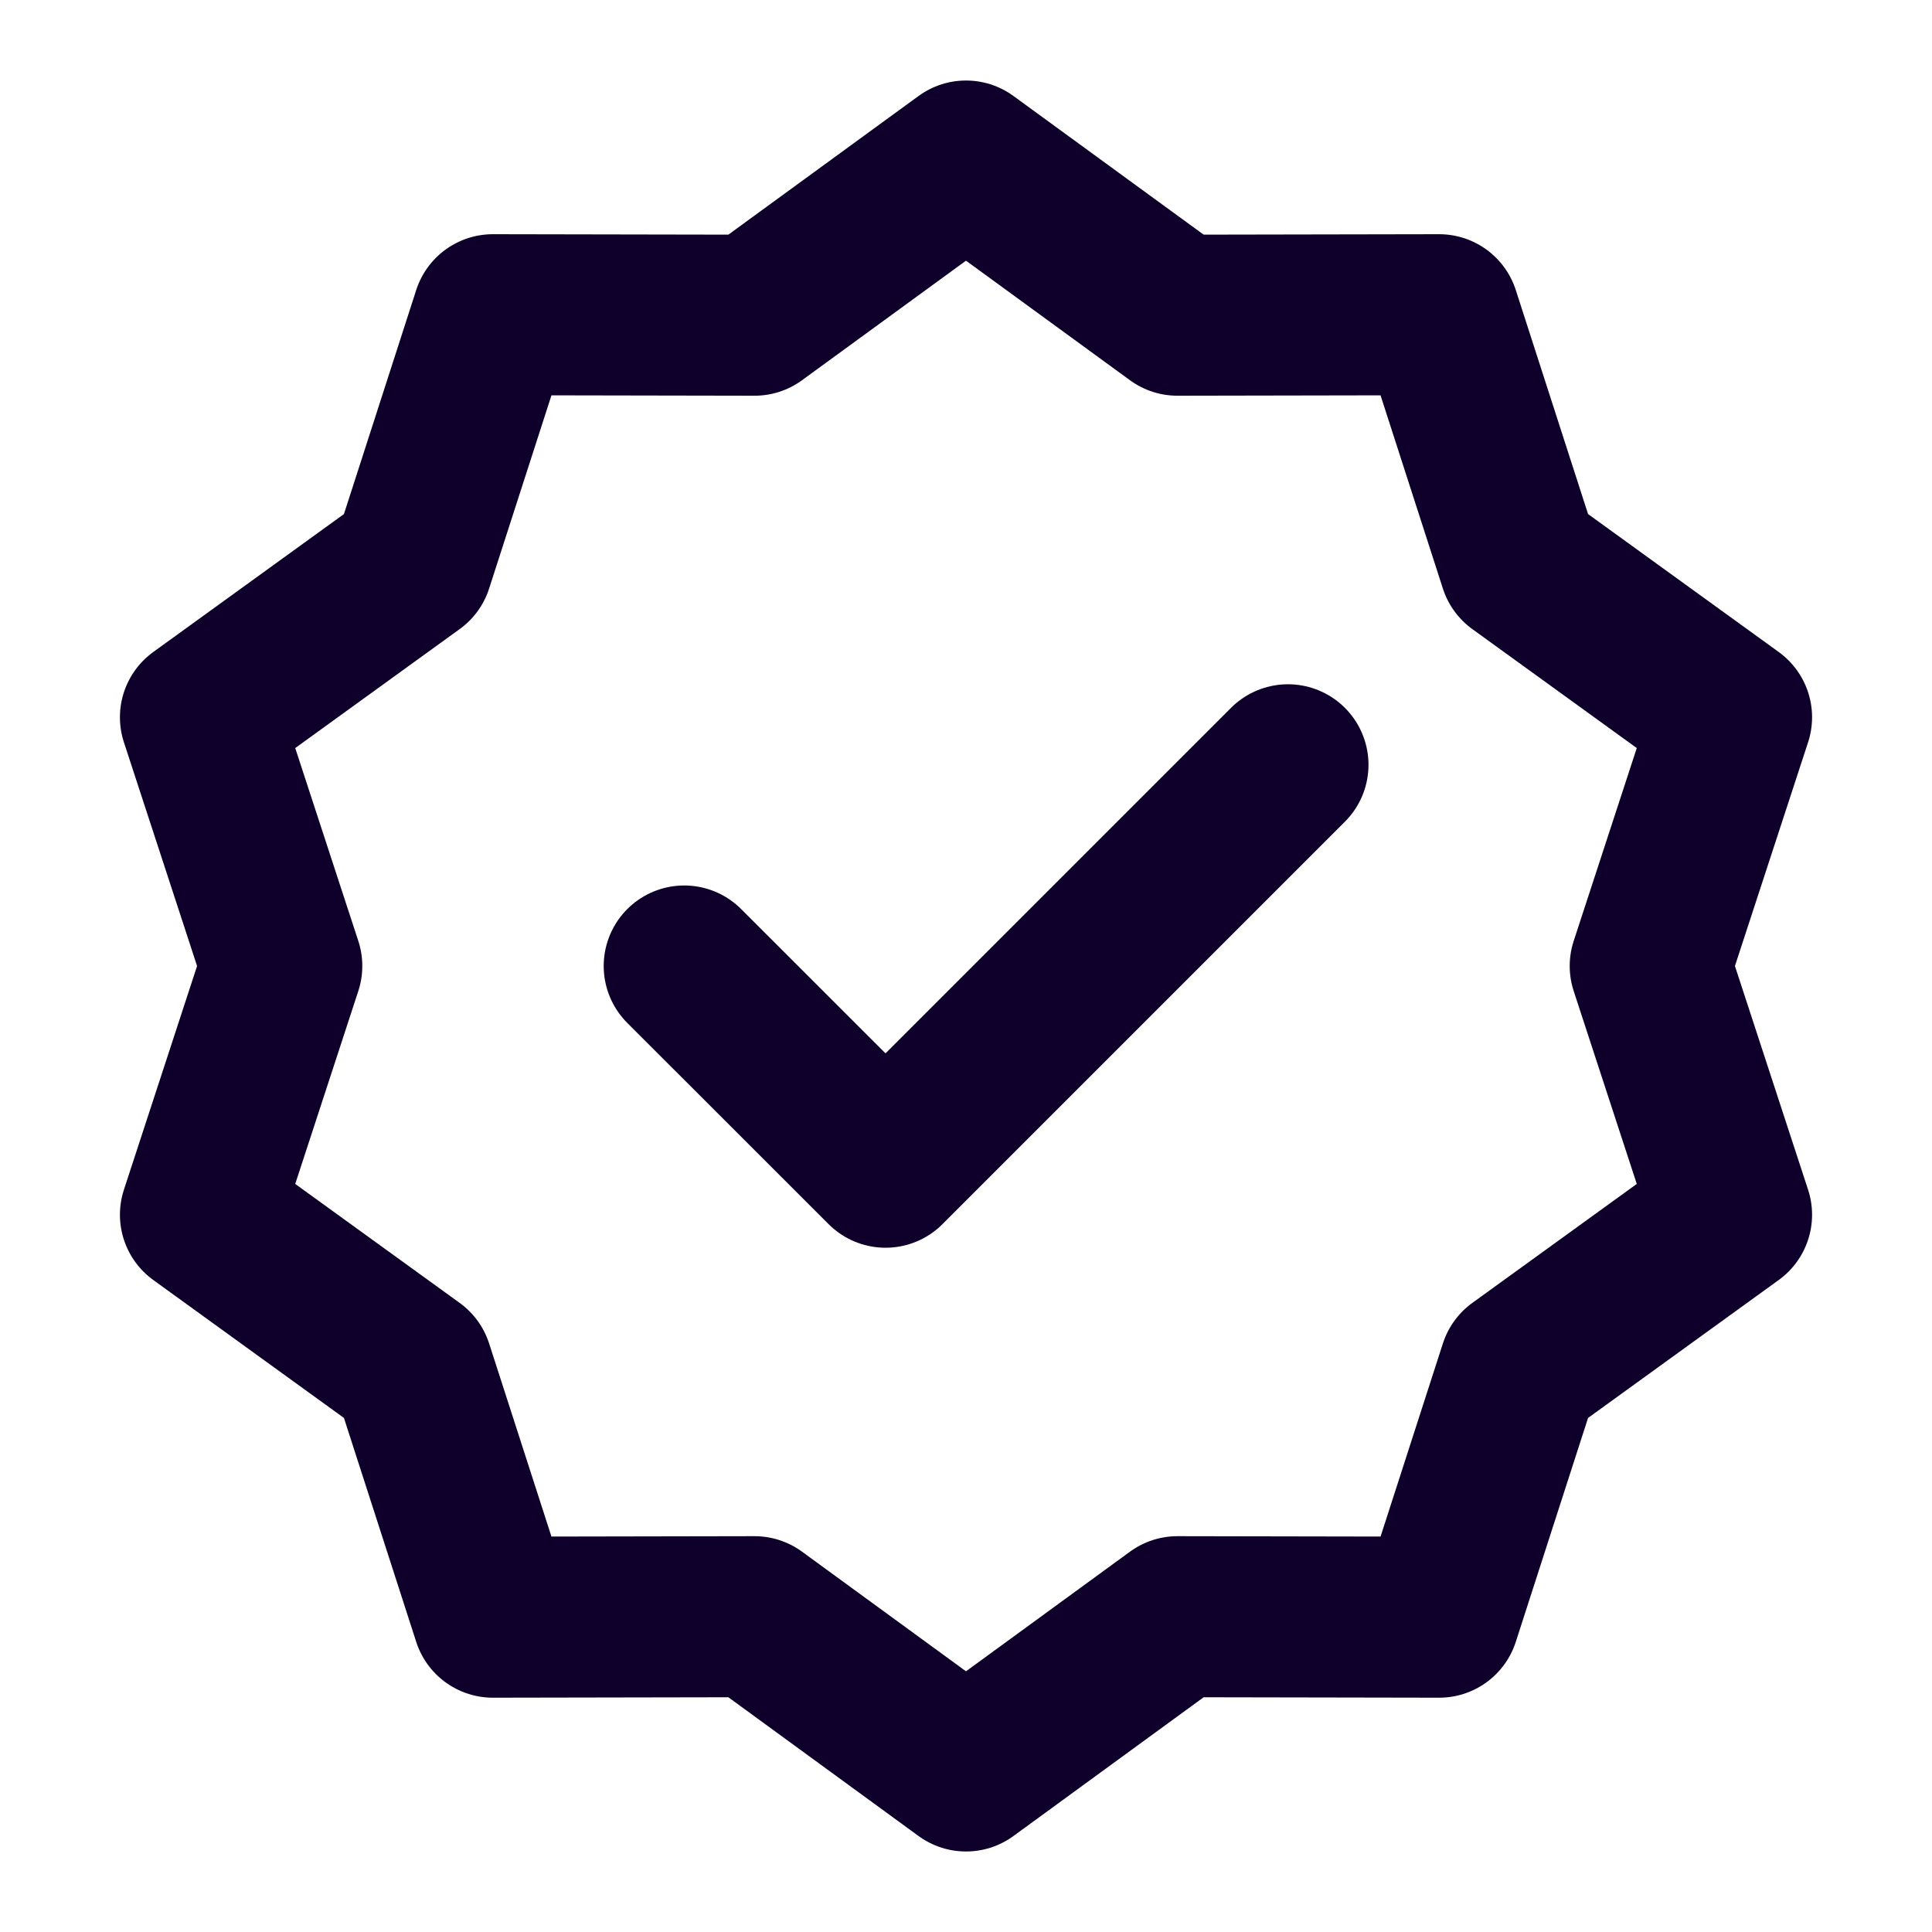 <svg width="20" height="20" viewBox="0 0 20 20" fill="none" xmlns="http://www.w3.org/2000/svg">
<g id="icon-park-outline:success">
<g id="Group">
<path id="Vector" d="M10 1.667L12.189 3.263L14.898 3.258L15.73 5.837L17.925 7.425L17.083 10L17.925 12.575L15.73 14.163L14.898 16.741L12.189 16.736L10 18.333L7.811 16.736L5.102 16.741L4.27 14.163L2.075 12.575L2.917 10L2.075 7.425L4.27 5.837L5.102 3.258L7.811 3.263L10 1.667Z" stroke="#0F002B" stroke-width="1.667" stroke-linecap="round" stroke-linejoin="round"/>
<path id="Vector_2" d="M7.083 10L9.167 12.083L13.333 7.917" stroke="#0F002B" stroke-width="1.667" stroke-linecap="round" stroke-linejoin="round"/>
</g>
</g>
</svg>
